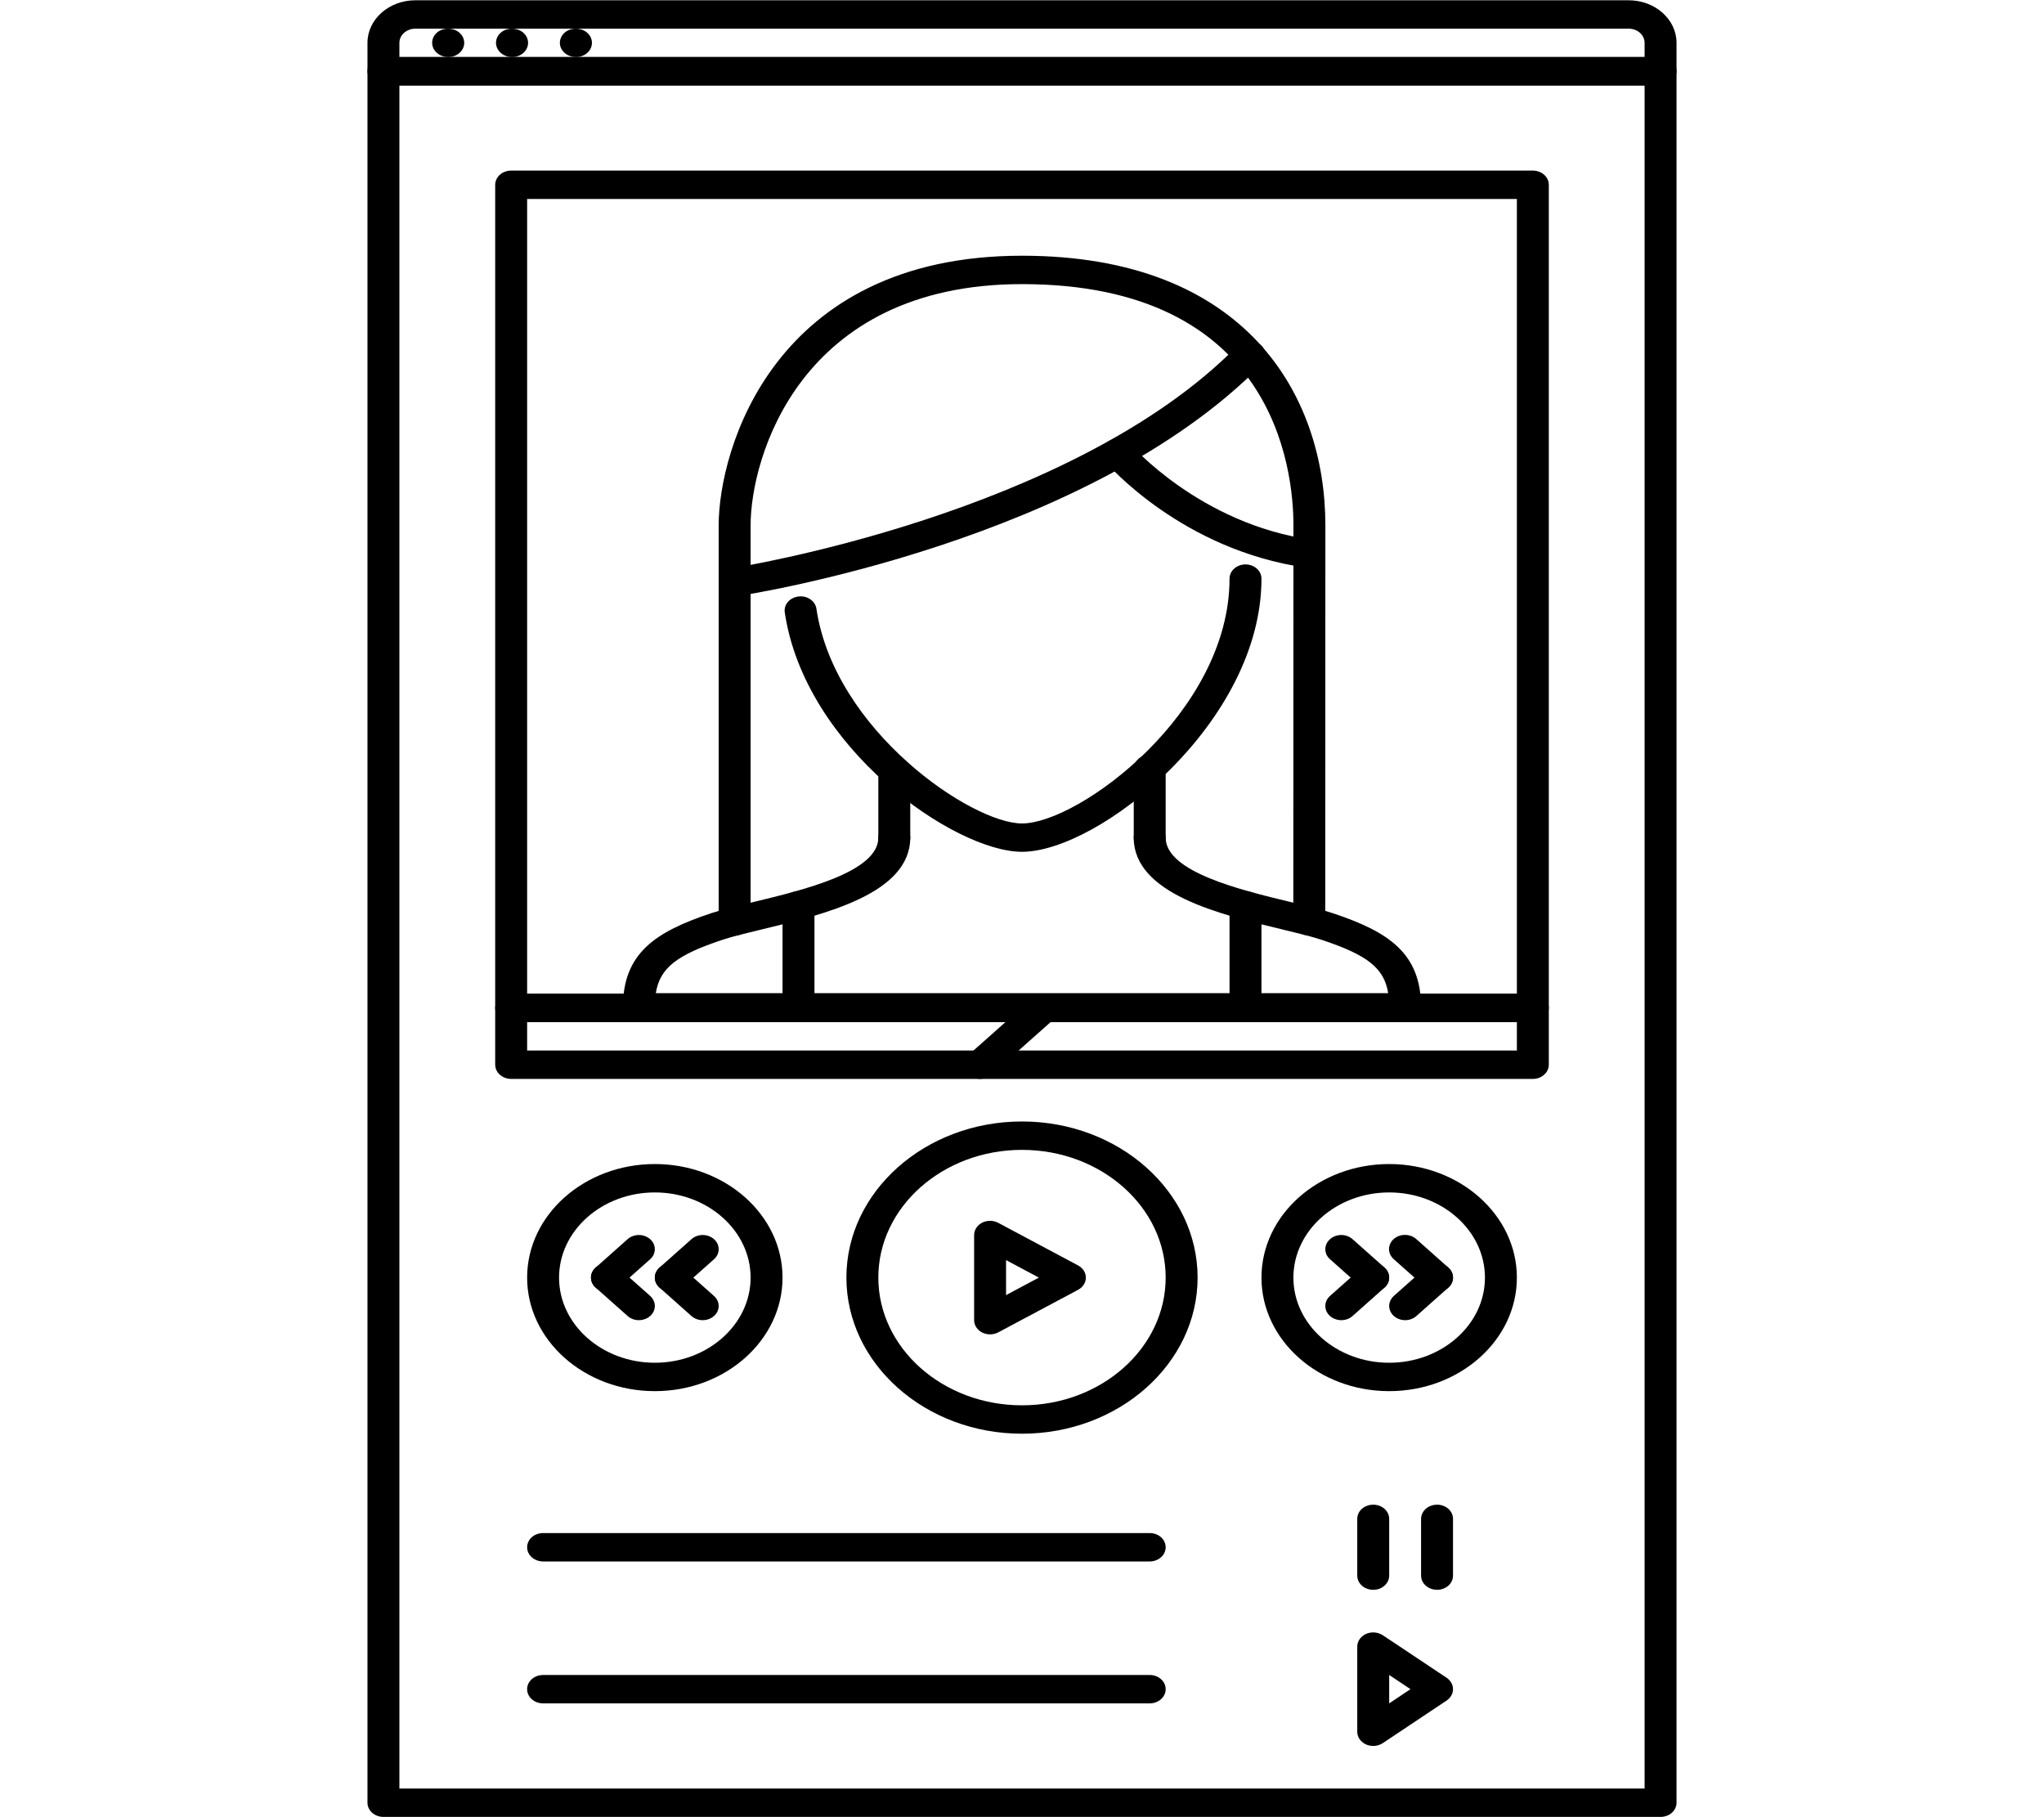 <svg width="45" height="40" viewBox="0 0 45 40" fill="none" xmlns="http://www.w3.org/2000/svg">
<path d="M9.869 1.256C9.675 1.256 9.514 1.116 9.514 0.943C9.514 0.771 9.668 0.631 9.861 0.631H9.869C9.962 0.631 10.052 0.664 10.117 0.722C10.183 0.781 10.22 0.86 10.22 0.943C10.22 1.026 10.183 1.106 10.117 1.164C10.052 1.223 9.962 1.256 9.869 1.256ZM11.275 1.256C11.081 1.256 10.92 1.116 10.92 0.943C10.92 0.771 11.074 0.631 11.267 0.631H11.275C11.368 0.631 11.457 0.664 11.523 0.722C11.589 0.781 11.626 0.86 11.626 0.943C11.626 1.026 11.589 1.106 11.523 1.164C11.457 1.223 11.368 1.256 11.275 1.256ZM12.681 1.256C12.486 1.256 12.326 1.116 12.326 0.943C12.326 0.771 12.479 0.631 12.673 0.631H12.681C12.774 0.631 12.863 0.664 12.929 0.722C12.995 0.781 13.032 0.86 13.032 0.943C13.032 1.026 12.995 1.106 12.929 1.164C12.863 1.223 12.774 1.256 12.681 1.256Z" fill="black"/>
<path d="M36.558 1.88H8.442C8.396 1.88 8.35 1.872 8.307 1.857C8.265 1.841 8.226 1.818 8.193 1.789C8.161 1.76 8.135 1.725 8.117 1.687C8.099 1.65 8.09 1.609 8.09 1.568V0.943C8.09 0.426 8.563 0.006 9.145 0.006H35.855C36.437 0.006 36.91 0.426 36.91 0.943V1.568C36.91 1.609 36.901 1.65 36.883 1.687C36.865 1.725 36.839 1.76 36.807 1.789C36.774 1.818 36.735 1.841 36.693 1.857C36.65 1.872 36.604 1.88 36.558 1.88ZM8.793 1.255H36.207V0.943C36.207 0.86 36.169 0.781 36.104 0.722C36.038 0.664 35.948 0.631 35.855 0.631H9.145C9.052 0.631 8.962 0.664 8.896 0.722C8.83 0.781 8.793 0.86 8.793 0.943V1.255H8.793Z" fill="black"/>
<path d="M36.558 39.994H8.442C8.396 39.994 8.35 39.986 8.307 39.97C8.265 39.955 8.226 39.932 8.193 39.903C8.161 39.874 8.135 39.839 8.117 39.801C8.099 39.763 8.09 39.723 8.09 39.682V1.568C8.09 1.527 8.099 1.487 8.117 1.449C8.135 1.411 8.161 1.376 8.193 1.347C8.226 1.318 8.265 1.295 8.307 1.28C8.35 1.264 8.396 1.256 8.442 1.256H36.558C36.604 1.256 36.65 1.264 36.693 1.28C36.735 1.295 36.774 1.318 36.807 1.347C36.839 1.376 36.865 1.411 36.883 1.449C36.901 1.487 36.91 1.527 36.91 1.568V39.682C36.91 39.723 36.901 39.763 36.883 39.801C36.865 39.839 36.839 39.874 36.807 39.903C36.774 39.932 36.735 39.955 36.693 39.97C36.65 39.986 36.604 39.994 36.558 39.994ZM8.793 39.369H36.207V1.881H8.793V39.369Z" fill="black"/>
<path d="M22.5 31.559C20.369 31.559 18.634 30.017 18.634 28.122C18.634 26.228 20.369 24.686 22.5 24.686C24.631 24.686 26.366 26.228 26.366 28.122C26.366 30.017 24.631 31.559 22.5 31.559ZM22.5 25.311C20.756 25.311 19.337 26.572 19.337 28.122C19.337 29.673 20.756 30.934 22.5 30.934C24.244 30.934 25.663 29.673 25.663 28.122C25.663 26.572 24.244 25.311 22.5 25.311Z" fill="black"/>
<path d="M21.797 29.372C21.736 29.372 21.677 29.358 21.624 29.332C21.57 29.305 21.525 29.265 21.494 29.217C21.462 29.17 21.446 29.115 21.446 29.06V27.186C21.446 27.073 21.514 26.969 21.624 26.913C21.678 26.886 21.739 26.872 21.802 26.873C21.864 26.874 21.924 26.889 21.978 26.918L23.735 27.855C23.787 27.883 23.83 27.922 23.86 27.969C23.89 28.016 23.906 28.069 23.906 28.123C23.906 28.177 23.89 28.23 23.86 28.277C23.83 28.324 23.787 28.363 23.735 28.391L21.978 29.328C21.923 29.357 21.861 29.372 21.797 29.372ZM22.149 27.737V28.508L22.871 28.123L22.149 27.737ZM14.417 30.622C12.866 30.622 11.605 29.501 11.605 28.123C11.605 26.744 12.866 25.623 14.417 25.623C15.967 25.623 17.228 26.744 17.228 28.123C17.228 29.501 15.967 30.622 14.417 30.622ZM14.417 26.248C13.254 26.248 12.308 27.089 12.308 28.123C12.308 29.156 13.254 29.997 14.417 29.997C15.579 29.997 16.525 29.156 16.525 28.123C16.525 27.089 15.579 26.248 14.417 26.248Z" fill="black"/>
<path d="M13.362 28.435C13.293 28.435 13.225 28.417 13.167 28.382C13.109 28.348 13.064 28.299 13.037 28.242C13.011 28.185 13.004 28.122 13.017 28.061C13.031 28.001 13.064 27.945 13.114 27.902L13.817 27.277C13.849 27.248 13.888 27.225 13.931 27.209C13.973 27.193 14.019 27.185 14.065 27.185C14.111 27.185 14.157 27.193 14.2 27.209C14.242 27.225 14.281 27.248 14.314 27.277C14.346 27.306 14.372 27.34 14.39 27.378C14.407 27.416 14.416 27.457 14.416 27.498C14.416 27.539 14.407 27.579 14.39 27.617C14.372 27.655 14.346 27.689 14.314 27.718L13.611 28.343C13.578 28.372 13.539 28.395 13.497 28.411C13.454 28.427 13.408 28.435 13.362 28.435Z" fill="black"/>
<path d="M14.065 29.06C14.019 29.06 13.973 29.052 13.931 29.036C13.888 29.02 13.849 28.997 13.817 28.968L13.114 28.343C13.081 28.314 13.055 28.28 13.037 28.242C13.02 28.204 13.011 28.163 13.011 28.122C13.011 28.081 13.02 28.041 13.037 28.003C13.055 27.965 13.081 27.931 13.114 27.902C13.146 27.873 13.185 27.85 13.228 27.834C13.27 27.818 13.316 27.81 13.362 27.81C13.408 27.81 13.454 27.818 13.497 27.834C13.539 27.85 13.578 27.873 13.611 27.902L14.314 28.526C14.363 28.57 14.396 28.626 14.41 28.686C14.424 28.747 14.417 28.81 14.39 28.867C14.363 28.924 14.318 28.973 14.261 29.007C14.203 29.041 14.135 29.06 14.065 29.06ZM14.768 28.435C14.698 28.435 14.63 28.417 14.573 28.382C14.515 28.348 14.47 28.299 14.443 28.242C14.417 28.185 14.41 28.122 14.423 28.061C14.437 28.001 14.47 27.945 14.52 27.902L15.223 27.277C15.255 27.248 15.294 27.225 15.336 27.209C15.379 27.193 15.425 27.185 15.471 27.185C15.517 27.185 15.563 27.193 15.605 27.209C15.648 27.225 15.687 27.248 15.72 27.277C15.752 27.306 15.778 27.34 15.796 27.378C15.813 27.416 15.822 27.457 15.822 27.498C15.822 27.539 15.813 27.579 15.796 27.617C15.778 27.655 15.752 27.689 15.72 27.718L15.017 28.343C14.984 28.372 14.945 28.395 14.903 28.411C14.86 28.427 14.814 28.435 14.768 28.435Z" fill="black"/>
<path d="M15.471 29.06C15.425 29.06 15.379 29.052 15.336 29.036C15.294 29.02 15.255 28.997 15.222 28.968L14.52 28.343C14.487 28.314 14.461 28.28 14.443 28.242C14.426 28.204 14.416 28.164 14.416 28.123C14.416 28.082 14.426 28.041 14.443 28.003C14.461 27.965 14.487 27.931 14.52 27.902C14.552 27.873 14.591 27.85 14.633 27.834C14.676 27.818 14.722 27.81 14.768 27.81C14.814 27.81 14.86 27.818 14.902 27.834C14.945 27.85 14.984 27.873 15.016 27.902L15.719 28.527C15.768 28.57 15.802 28.626 15.816 28.687C15.829 28.747 15.822 28.81 15.796 28.867C15.769 28.924 15.724 28.973 15.666 29.007C15.608 29.042 15.54 29.06 15.471 29.06ZM30.584 30.622C29.033 30.622 27.772 29.501 27.772 28.123C27.772 26.744 29.033 25.623 30.584 25.623C32.134 25.623 33.395 26.744 33.395 28.123C33.395 29.501 32.134 30.622 30.584 30.622ZM30.584 26.248C29.421 26.248 28.475 27.089 28.475 28.123C28.475 29.156 29.421 29.997 30.584 29.997C31.746 29.997 32.692 29.156 32.692 28.123C32.692 27.089 31.746 26.248 30.584 26.248Z" fill="black"/>
<path d="M30.935 29.06C30.865 29.06 30.797 29.041 30.74 29.007C30.682 28.973 30.637 28.924 30.61 28.867C30.584 28.81 30.577 28.747 30.59 28.686C30.604 28.626 30.637 28.57 30.686 28.526L31.389 27.902C31.422 27.873 31.461 27.849 31.503 27.834C31.546 27.818 31.592 27.81 31.638 27.81C31.684 27.81 31.73 27.818 31.772 27.834C31.815 27.849 31.854 27.873 31.886 27.902C31.919 27.931 31.945 27.965 31.962 28.003C31.98 28.041 31.989 28.081 31.989 28.122C31.989 28.163 31.98 28.204 31.962 28.242C31.945 28.28 31.919 28.314 31.886 28.343L31.183 28.968C31.151 28.997 31.112 29.02 31.07 29.036C31.027 29.052 30.981 29.06 30.935 29.06Z" fill="black"/>
<path d="M31.638 28.435C31.592 28.435 31.546 28.427 31.503 28.411C31.461 28.395 31.422 28.372 31.389 28.343L30.686 27.719C30.653 27.69 30.627 27.655 30.608 27.617C30.59 27.579 30.581 27.538 30.58 27.497C30.58 27.456 30.589 27.415 30.607 27.376C30.624 27.338 30.65 27.303 30.683 27.274C30.716 27.245 30.755 27.222 30.798 27.206C30.841 27.19 30.887 27.182 30.934 27.183C30.981 27.183 31.027 27.191 31.069 27.208C31.112 27.224 31.151 27.247 31.183 27.277L31.886 27.902C31.935 27.945 31.969 28.001 31.983 28.062C31.996 28.122 31.989 28.185 31.963 28.242C31.936 28.299 31.891 28.348 31.833 28.382C31.775 28.417 31.707 28.435 31.638 28.435Z" fill="black"/>
<path d="M29.529 29.06C29.46 29.06 29.392 29.041 29.334 29.007C29.276 28.973 29.231 28.924 29.204 28.867C29.178 28.81 29.171 28.747 29.184 28.686C29.198 28.626 29.231 28.57 29.281 28.526L29.984 27.902C30.016 27.873 30.055 27.849 30.098 27.834C30.14 27.818 30.186 27.81 30.232 27.81C30.278 27.81 30.324 27.818 30.366 27.834C30.409 27.849 30.448 27.873 30.48 27.902C30.513 27.931 30.539 27.965 30.557 28.003C30.574 28.041 30.584 28.081 30.584 28.122C30.584 28.163 30.574 28.204 30.557 28.242C30.539 28.28 30.513 28.314 30.48 28.343L29.778 28.968C29.745 28.997 29.706 29.02 29.664 29.036C29.621 29.052 29.575 29.06 29.529 29.06Z" fill="black"/>
<path d="M30.232 28.435C30.186 28.435 30.14 28.427 30.098 28.411C30.055 28.395 30.016 28.372 29.984 28.343L29.281 27.718C29.248 27.689 29.222 27.655 29.204 27.617C29.187 27.579 29.178 27.539 29.178 27.498C29.178 27.457 29.187 27.416 29.204 27.378C29.222 27.34 29.248 27.306 29.281 27.277C29.313 27.248 29.352 27.225 29.395 27.209C29.437 27.193 29.483 27.185 29.529 27.185C29.575 27.185 29.621 27.193 29.664 27.209C29.706 27.225 29.745 27.248 29.778 27.277L30.481 27.902C30.53 27.945 30.563 28.001 30.577 28.061C30.59 28.122 30.584 28.185 30.557 28.242C30.53 28.299 30.485 28.348 30.427 28.382C30.37 28.417 30.302 28.435 30.232 28.435Z" fill="black"/>
<path d="M33.747 23.749H11.254C11.207 23.749 11.162 23.741 11.119 23.725C11.076 23.709 11.038 23.686 11.005 23.657C10.972 23.628 10.947 23.594 10.929 23.556C10.911 23.518 10.902 23.478 10.902 23.436V22.187C10.902 22.146 10.911 22.105 10.929 22.067C10.947 22.029 10.972 21.995 11.005 21.966C11.038 21.937 11.076 21.914 11.119 21.898C11.162 21.883 11.207 21.875 11.254 21.875H33.747C33.793 21.875 33.839 21.883 33.881 21.898C33.924 21.914 33.962 21.937 33.995 21.966C34.028 21.995 34.054 22.029 34.071 22.067C34.089 22.105 34.098 22.146 34.098 22.187V23.436C34.098 23.478 34.089 23.518 34.071 23.556C34.054 23.594 34.028 23.628 33.995 23.657C33.963 23.686 33.924 23.71 33.881 23.725C33.839 23.741 33.793 23.749 33.747 23.749ZM11.605 23.124H33.395V22.499H11.605V23.124Z" fill="black"/>
<path d="M21.577 23.749C21.508 23.749 21.44 23.731 21.382 23.696C21.324 23.662 21.279 23.613 21.253 23.556C21.226 23.499 21.219 23.436 21.233 23.376C21.246 23.315 21.28 23.259 21.329 23.216L22.735 21.966C22.767 21.937 22.806 21.914 22.849 21.898C22.892 21.883 22.937 21.875 22.983 21.875C23.029 21.875 23.075 21.883 23.118 21.898C23.16 21.914 23.199 21.937 23.232 21.966C23.264 21.995 23.29 22.029 23.308 22.067C23.326 22.105 23.335 22.146 23.335 22.187C23.335 22.228 23.326 22.268 23.308 22.306C23.29 22.344 23.264 22.379 23.232 22.408L21.826 23.657C21.793 23.686 21.755 23.709 21.712 23.725C21.669 23.741 21.624 23.749 21.577 23.749Z" fill="black"/>
<path d="M33.747 22.499H11.254C11.207 22.499 11.162 22.491 11.119 22.475C11.076 22.46 11.038 22.437 11.005 22.408C10.972 22.379 10.947 22.344 10.929 22.306C10.911 22.268 10.902 22.228 10.902 22.187V4.067C10.902 4.026 10.911 3.986 10.929 3.948C10.947 3.91 10.972 3.875 11.005 3.846C11.038 3.817 11.076 3.794 11.119 3.779C11.162 3.763 11.207 3.755 11.254 3.755H33.747C33.793 3.755 33.839 3.763 33.881 3.779C33.924 3.794 33.962 3.817 33.995 3.846C34.028 3.875 34.054 3.91 34.071 3.948C34.089 3.986 34.098 4.026 34.098 4.067V22.187C34.098 22.228 34.089 22.268 34.071 22.306C34.054 22.344 34.028 22.379 33.995 22.408C33.962 22.437 33.924 22.46 33.881 22.475C33.839 22.491 33.793 22.499 33.747 22.499ZM11.605 21.874H33.395V4.38H11.605V21.874Z" fill="black"/>
<path d="M25.312 34.371H11.957C11.91 34.371 11.865 34.363 11.822 34.347C11.779 34.331 11.741 34.308 11.708 34.279C11.675 34.25 11.649 34.216 11.632 34.178C11.614 34.14 11.605 34.099 11.605 34.058C11.605 34.017 11.614 33.977 11.632 33.939C11.649 33.901 11.675 33.866 11.708 33.837C11.741 33.808 11.779 33.785 11.822 33.77C11.865 33.754 11.91 33.746 11.957 33.746H25.312C25.358 33.746 25.404 33.754 25.446 33.77C25.489 33.785 25.528 33.808 25.56 33.837C25.593 33.866 25.619 33.901 25.636 33.939C25.654 33.977 25.663 34.017 25.663 34.058C25.663 34.099 25.654 34.14 25.636 34.178C25.619 34.216 25.593 34.25 25.56 34.279C25.528 34.308 25.489 34.331 25.446 34.347C25.404 34.363 25.358 34.371 25.312 34.371Z" fill="black"/>
<path d="M30.232 38.432C30.139 38.432 30.049 38.399 29.984 38.34C29.918 38.282 29.881 38.202 29.881 38.119V36.245C29.881 36.127 29.956 36.019 30.075 35.965C30.133 35.94 30.199 35.929 30.264 35.934C30.328 35.94 30.39 35.96 30.443 35.995L31.849 36.932C31.937 36.991 31.989 37.084 31.989 37.182C31.989 37.28 31.937 37.373 31.849 37.432L30.443 38.37C30.382 38.41 30.308 38.432 30.232 38.432ZM30.584 36.87V37.495L31.052 37.182L30.584 36.87Z" fill="black"/>
<path d="M25.312 37.495H11.957C11.762 37.495 11.605 37.355 11.605 37.182C11.605 37.01 11.762 36.87 11.957 36.87H25.312C25.506 36.87 25.663 37.01 25.663 37.182C25.663 37.355 25.506 37.495 25.312 37.495Z" fill="black"/>
<path d="M30.232 34.995C30.186 34.995 30.14 34.987 30.098 34.971C30.055 34.956 30.016 34.933 29.983 34.904C29.951 34.875 29.925 34.84 29.907 34.802C29.89 34.764 29.881 34.724 29.881 34.683V33.433C29.881 33.392 29.89 33.352 29.907 33.314C29.925 33.276 29.951 33.241 29.983 33.212C30.016 33.183 30.055 33.16 30.098 33.145C30.14 33.129 30.186 33.121 30.232 33.121C30.426 33.121 30.584 33.261 30.584 33.433V34.683C30.584 34.724 30.575 34.765 30.557 34.803C30.539 34.84 30.513 34.875 30.481 34.904C30.448 34.933 30.409 34.956 30.367 34.972C30.324 34.987 30.278 34.995 30.232 34.995Z" fill="black"/>
<path d="M31.638 34.995C31.444 34.995 31.286 34.855 31.286 34.683V33.433C31.286 33.392 31.295 33.352 31.313 33.314C31.331 33.276 31.357 33.241 31.389 33.212C31.422 33.183 31.461 33.16 31.503 33.145C31.546 33.129 31.592 33.121 31.638 33.121C31.684 33.121 31.73 33.129 31.772 33.145C31.815 33.16 31.854 33.183 31.887 33.212C31.919 33.241 31.945 33.276 31.963 33.314C31.98 33.352 31.989 33.392 31.989 33.433V34.683C31.989 34.724 31.98 34.764 31.963 34.802C31.945 34.84 31.919 34.875 31.887 34.904C31.854 34.933 31.815 34.956 31.772 34.971C31.73 34.987 31.684 34.995 31.638 34.995Z" fill="black"/>
<path d="M30.935 22.487H14.065C14.019 22.487 13.973 22.479 13.931 22.463C13.888 22.448 13.849 22.424 13.816 22.395C13.784 22.366 13.758 22.332 13.74 22.294C13.723 22.256 13.714 22.216 13.714 22.175C13.714 20.982 14.427 20.511 15.659 20.101C15.901 20.021 16.228 19.942 16.593 19.854C17.685 19.591 19.337 19.194 19.337 18.438C19.337 18.265 19.494 18.125 19.688 18.125C19.883 18.125 20.04 18.265 20.04 18.438C20.04 19.672 18.154 20.126 16.777 20.457C16.436 20.539 16.13 20.612 15.905 20.687C14.907 21.019 14.528 21.301 14.438 21.862H30.562C30.472 21.301 30.093 21.019 29.095 20.687C28.87 20.612 28.564 20.539 28.223 20.457C26.846 20.126 24.96 19.672 24.96 18.438C24.96 18.265 25.117 18.125 25.312 18.125C25.506 18.125 25.663 18.265 25.663 18.438C25.663 19.193 27.314 19.591 28.407 19.854C28.772 19.942 29.1 20.021 29.341 20.101C30.573 20.511 31.286 20.982 31.286 22.175C31.286 22.216 31.277 22.256 31.26 22.294C31.242 22.332 31.216 22.366 31.183 22.395C31.151 22.424 31.112 22.448 31.069 22.463C31.027 22.479 30.981 22.487 30.935 22.487Z" fill="black"/>
<path d="M19.688 18.75C19.642 18.75 19.596 18.742 19.554 18.726C19.511 18.711 19.472 18.688 19.44 18.659C19.407 18.63 19.381 18.595 19.363 18.557C19.346 18.519 19.337 18.479 19.337 18.438V16.962C19.337 16.789 19.494 16.649 19.688 16.649C19.883 16.649 20.04 16.789 20.04 16.962V18.438C20.04 18.479 20.031 18.519 20.013 18.557C19.995 18.595 19.97 18.63 19.937 18.659C19.904 18.688 19.866 18.711 19.823 18.726C19.78 18.742 19.735 18.75 19.688 18.75ZM25.312 18.75C25.265 18.75 25.22 18.742 25.177 18.727C25.134 18.711 25.096 18.688 25.063 18.659C25.03 18.63 25.005 18.595 24.987 18.557C24.969 18.519 24.96 18.479 24.96 18.438V16.926C24.96 16.753 25.117 16.613 25.312 16.613C25.506 16.613 25.663 16.753 25.663 16.926V18.438C25.663 18.479 25.654 18.519 25.636 18.557C25.619 18.595 25.593 18.63 25.56 18.659C25.527 18.688 25.489 18.711 25.446 18.727C25.403 18.742 25.358 18.75 25.312 18.75ZM16.174 20.593C16.128 20.594 16.082 20.585 16.039 20.57C15.997 20.554 15.958 20.531 15.925 20.502C15.893 20.473 15.867 20.439 15.849 20.401C15.831 20.363 15.822 20.322 15.822 20.281V11.565C15.822 11.524 15.831 11.483 15.849 11.445C15.867 11.407 15.893 11.373 15.925 11.344C15.958 11.315 15.997 11.292 16.039 11.276C16.082 11.261 16.128 11.252 16.174 11.252C16.22 11.252 16.266 11.261 16.308 11.276C16.351 11.292 16.39 11.315 16.422 11.344C16.455 11.373 16.481 11.407 16.498 11.445C16.516 11.483 16.525 11.524 16.525 11.565V20.281C16.525 20.454 16.368 20.593 16.174 20.593ZM28.825 20.593C28.631 20.593 28.473 20.454 28.473 20.281L28.476 11.565C28.476 11.524 28.485 11.483 28.503 11.445C28.52 11.407 28.546 11.373 28.579 11.344C28.611 11.315 28.65 11.292 28.693 11.276C28.736 11.261 28.781 11.252 28.828 11.252C28.874 11.252 28.919 11.261 28.962 11.276C29.005 11.292 29.043 11.315 29.076 11.344C29.109 11.373 29.135 11.408 29.152 11.445C29.17 11.483 29.179 11.524 29.179 11.565L29.176 20.281C29.176 20.322 29.167 20.363 29.149 20.401C29.132 20.439 29.106 20.473 29.073 20.502C29.041 20.531 29.002 20.554 28.959 20.57C28.917 20.585 28.871 20.593 28.825 20.593Z" fill="black"/>
<path d="M28.828 11.877C28.633 11.877 28.476 11.738 28.476 11.565C28.476 10.319 28.045 6.254 22.5 6.254C17.599 6.254 16.525 10.088 16.525 11.565C16.525 11.606 16.516 11.647 16.498 11.685C16.481 11.723 16.455 11.757 16.422 11.786C16.39 11.815 16.351 11.838 16.308 11.854C16.266 11.87 16.22 11.877 16.174 11.877C16.128 11.877 16.082 11.87 16.039 11.854C15.997 11.838 15.958 11.815 15.925 11.786C15.893 11.757 15.867 11.723 15.849 11.685C15.831 11.647 15.822 11.606 15.822 11.565C15.822 9.914 17.022 5.629 22.5 5.629C27.424 5.629 29.179 8.695 29.179 11.565C29.179 11.606 29.17 11.647 29.152 11.685C29.135 11.723 29.109 11.757 29.076 11.786C29.043 11.815 29.005 11.838 28.962 11.854C28.919 11.87 28.874 11.877 28.828 11.877ZM22.5 18.75C21.019 18.75 17.721 16.472 17.277 13.48C17.265 13.398 17.29 13.315 17.347 13.249C17.403 13.184 17.487 13.141 17.58 13.13C17.769 13.106 17.949 13.227 17.974 13.399C18.372 16.08 21.391 18.126 22.5 18.126C23.751 18.126 27.069 15.678 27.069 12.737C27.069 12.696 27.078 12.655 27.096 12.617C27.113 12.579 27.139 12.545 27.172 12.516C27.204 12.487 27.243 12.464 27.286 12.448C27.328 12.432 27.374 12.424 27.42 12.424C27.615 12.424 27.772 12.564 27.772 12.737C27.772 15.905 24.191 18.75 22.5 18.75Z" fill="black"/>
<path d="M16.173 13.127C16.09 13.127 16.01 13.101 15.947 13.054C15.884 13.006 15.841 12.941 15.827 12.868C15.812 12.786 15.833 12.703 15.887 12.635C15.941 12.567 16.022 12.521 16.114 12.507C16.189 12.496 23.594 11.327 27.244 7.611C27.306 7.549 27.392 7.511 27.485 7.505C27.578 7.5 27.67 7.527 27.74 7.581C27.811 7.636 27.854 7.713 27.86 7.795C27.866 7.878 27.835 7.96 27.774 8.022C23.957 11.907 16.547 13.075 16.234 13.123C16.213 13.126 16.193 13.127 16.173 13.127Z" fill="black"/>
<path d="M28.826 12.502C28.807 12.502 28.788 12.501 28.77 12.498C26.027 12.112 24.397 10.236 24.329 10.157C24.301 10.124 24.28 10.087 24.269 10.047C24.257 10.007 24.254 9.966 24.26 9.925C24.267 9.885 24.282 9.846 24.305 9.81C24.328 9.775 24.359 9.744 24.396 9.719C24.433 9.694 24.474 9.676 24.519 9.665C24.564 9.655 24.61 9.652 24.656 9.658C24.702 9.663 24.746 9.677 24.786 9.697C24.825 9.718 24.86 9.746 24.888 9.778C24.903 9.796 26.423 11.535 28.88 11.881C28.972 11.894 29.054 11.939 29.109 12.006C29.164 12.073 29.186 12.157 29.172 12.238C29.159 12.312 29.117 12.379 29.053 12.427C28.99 12.475 28.909 12.502 28.826 12.502ZM17.579 22.487C17.533 22.487 17.488 22.479 17.445 22.463C17.402 22.447 17.364 22.424 17.331 22.395C17.298 22.366 17.272 22.332 17.255 22.294C17.237 22.256 17.228 22.215 17.228 22.174V19.928C17.228 19.887 17.237 19.847 17.255 19.809C17.272 19.771 17.298 19.736 17.331 19.707C17.364 19.678 17.402 19.655 17.445 19.64C17.488 19.624 17.533 19.616 17.579 19.616C17.626 19.616 17.671 19.624 17.714 19.64C17.757 19.655 17.795 19.678 17.828 19.707C17.861 19.736 17.887 19.771 17.904 19.809C17.922 19.847 17.931 19.887 17.931 19.928V22.174C17.931 22.215 17.922 22.256 17.904 22.294C17.887 22.332 17.861 22.366 17.828 22.395C17.796 22.424 17.757 22.447 17.714 22.463C17.671 22.479 17.626 22.487 17.579 22.487ZM27.42 22.499C27.374 22.499 27.328 22.491 27.286 22.475C27.243 22.46 27.204 22.437 27.172 22.408C27.139 22.378 27.113 22.344 27.096 22.306C27.078 22.268 27.069 22.228 27.069 22.187V19.928C27.069 19.887 27.078 19.847 27.096 19.809C27.113 19.771 27.139 19.736 27.172 19.707C27.204 19.678 27.243 19.655 27.286 19.64C27.328 19.624 27.374 19.616 27.42 19.616C27.614 19.616 27.772 19.756 27.772 19.928V22.187C27.772 22.228 27.763 22.268 27.745 22.306C27.727 22.344 27.701 22.379 27.669 22.408C27.636 22.437 27.597 22.46 27.555 22.475C27.512 22.491 27.466 22.499 27.42 22.499Z" fill="black"/>
</svg>
